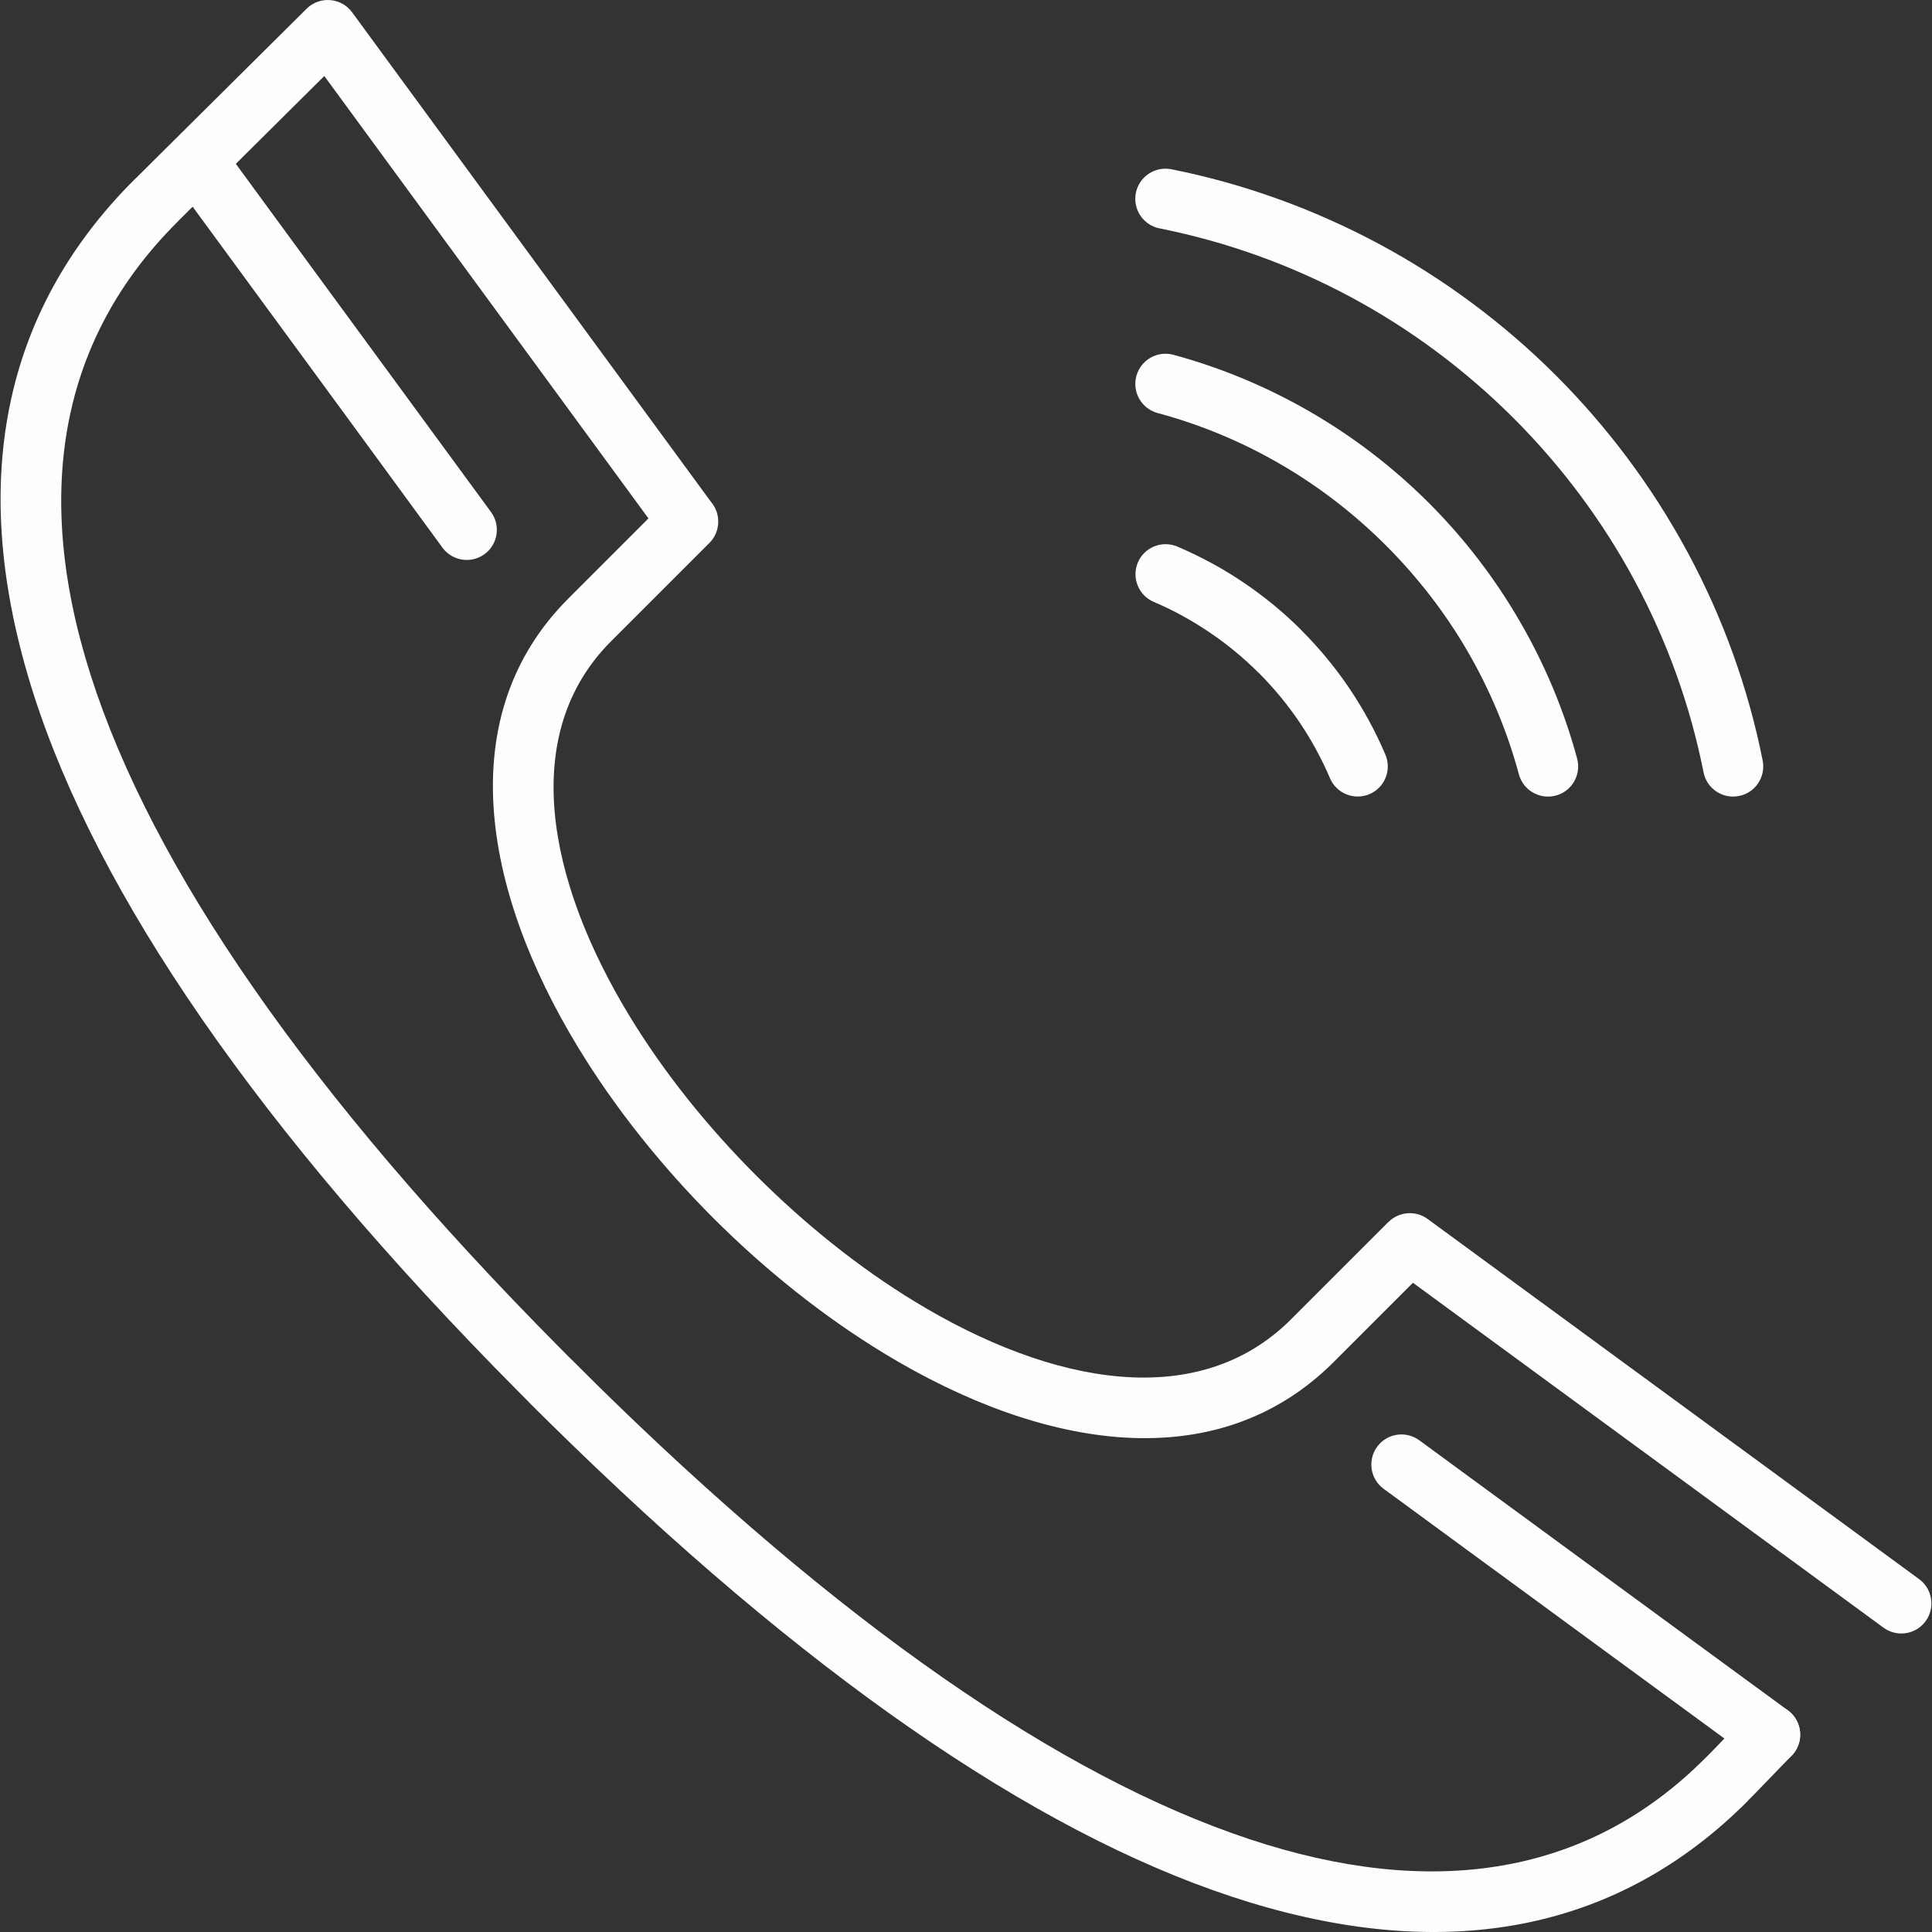 <svg width="400" height="400" viewBox="0 0 400 400" fill="none" xmlns="http://www.w3.org/2000/svg">
<rect x="0" y="0" width="400" height="400" fill="#333333" stroke="none"/>
<g clip-path="url(#clip0)">
<path d="M286.831 156.24C288.172 159.404 286.701 163.077 283.537 164.418C280.372 165.759 276.7 164.288 275.359 161.124C273.64 157.087 271.517 153.194 269.057 149.547C266.569 145.862 263.731 142.438 260.645 139.338L260.631 139.351C257.492 136.213 254.068 133.375 250.421 130.926C246.75 128.439 242.882 126.317 238.897 124.624C235.733 123.296 234.249 119.637 235.576 116.473C236.904 113.309 240.564 111.824 243.728 113.152C248.597 115.223 253.194 117.723 257.413 120.575C261.788 123.518 265.838 126.864 269.483 130.51L269.47 130.523L269.483 130.536C273.169 134.221 276.515 138.271 279.405 142.568C282.274 146.825 284.774 151.409 286.831 156.24Z" fill="#FFFCFC"/>
<path d="M326.535 157.074C327.419 160.408 325.441 163.832 322.107 164.718C318.774 165.603 315.349 163.624 314.464 160.29C312.055 151.37 308.474 142.828 303.877 134.898C299.281 126.968 293.591 119.585 287.001 112.983C280.4 106.381 273.017 100.69 265.086 96.094C257.168 91.497 248.626 87.916 239.694 85.52C236.36 84.635 234.38 81.21 235.267 77.876C236.151 74.542 239.577 72.564 242.91 73.449C252.885 76.144 262.442 80.156 271.323 85.299C280.283 90.495 288.538 96.836 295.843 104.141C303.148 111.447 309.49 119.702 314.672 128.661C319.828 137.541 323.839 147.099 326.535 157.074Z" fill="#FFFCFC"/>
<path d="M364.948 157.49C365.599 160.876 363.399 164.158 360.012 164.809C356.627 165.46 353.346 163.26 352.695 159.874C349.947 146.045 345.155 132.763 338.54 120.431L338.371 120.106C331.781 107.891 323.383 96.589 313.395 86.601L313.369 86.575C303.304 76.522 291.883 68.046 279.552 61.444C267.246 54.855 253.938 50.05 240.096 47.289C236.71 46.638 234.51 43.344 235.161 39.971C235.825 36.586 239.106 34.385 242.479 35.036C257.506 38.018 271.96 43.266 285.412 50.454C298.863 57.668 311.273 66.874 322.171 77.76L322.197 77.786C332.992 88.594 342.121 100.874 349.309 114.182L349.504 114.534C356.731 127.971 361.953 142.437 364.948 157.49Z" fill="#FFFCFC"/>
<path d="M397.333 326.941C400.106 328.972 400.705 332.88 398.675 335.653C396.644 338.426 392.736 339.025 389.963 336.995L292.535 265.583L286.219 271.898L276.128 281.99C252.116 306.002 216.098 300.324 182.945 280.141C170.51 272.576 158.464 262.966 147.695 252.197C136.939 241.428 127.317 229.383 119.751 216.947C99.541 183.781 93.799 147.776 117.668 123.921L134.257 107.331L67.143 15.736L36.841 45.817L36.854 45.83L36.593 46.09C12.803 69.88 6.565 101.432 18.754 139.716C31.41 179.471 63.613 226.375 116.221 279.374L118.343 281.509L118.357 281.496C121.951 285.09 124.906 288.019 127.211 290.246C178.296 339.78 223.702 370.121 262.221 381.905C299.319 393.26 329.946 387.114 352.93 364.118L353.243 363.819L353.985 363.076L362.006 354.795C364.402 352.332 368.361 352.28 370.822 354.676C373.284 357.072 373.335 361.031 370.939 363.492L362.919 371.773L362.892 371.8L362.124 372.569L361.772 372.96C335.3 399.446 300.466 406.634 258.602 393.821C218.17 381.45 171.044 350.107 118.515 299.179C114.895 295.676 111.887 292.708 109.517 290.338L109.53 290.324L109.517 290.31L107.381 288.162C53.353 233.732 20.148 185.122 6.879 143.479C-6.846 100.364 0.446 64.555 27.752 37.248L28.012 36.988L28.025 37.001L28.038 36.988L63.484 1.804C63.706 1.582 63.94 1.387 64.188 1.205C66.961 -0.827 70.868 -0.228 72.899 2.546L147.2 103.906C149.31 106.354 149.206 110.078 146.887 112.397L126.509 132.775C107.524 151.761 113.071 182.024 130.402 210.463C137.408 221.974 146.392 233.212 156.55 243.369C166.707 253.525 177.944 262.51 189.442 269.503C217.881 286.822 248.157 292.291 267.285 273.163L277.377 263.071L287.469 252.98L287.482 252.993C289.619 250.858 293.055 250.532 295.569 252.369L397.333 326.941Z" fill="#FFFCFC"/>
<path d="M370.17 354.117C372.943 356.147 373.542 360.055 371.511 362.828C369.481 365.602 365.573 366.202 362.8 364.17L337.355 345.537L311.912 326.889L286.467 308.242C283.694 306.212 283.095 302.305 285.126 299.53C287.157 296.757 291.064 296.158 293.838 298.189L319.281 316.836L344.725 335.483L370.17 354.117Z" fill="#FFFCFC"/>
<path d="M35.682 37.066C33.65 34.292 34.249 30.385 37.023 28.355C39.797 26.323 43.704 26.922 45.734 29.696L64.368 55.14L83.015 80.572L101.662 106.016C103.693 108.79 103.094 112.696 100.321 114.727C97.547 116.758 93.64 116.16 91.609 113.386L72.975 87.929L54.328 62.497L35.682 37.066Z" fill="#FFFCFC"/>
</g>
<defs>
<clipPath id="clip0">
<rect width="400" height="400" fill="white"/>
</clipPath>
</defs>
</svg>
